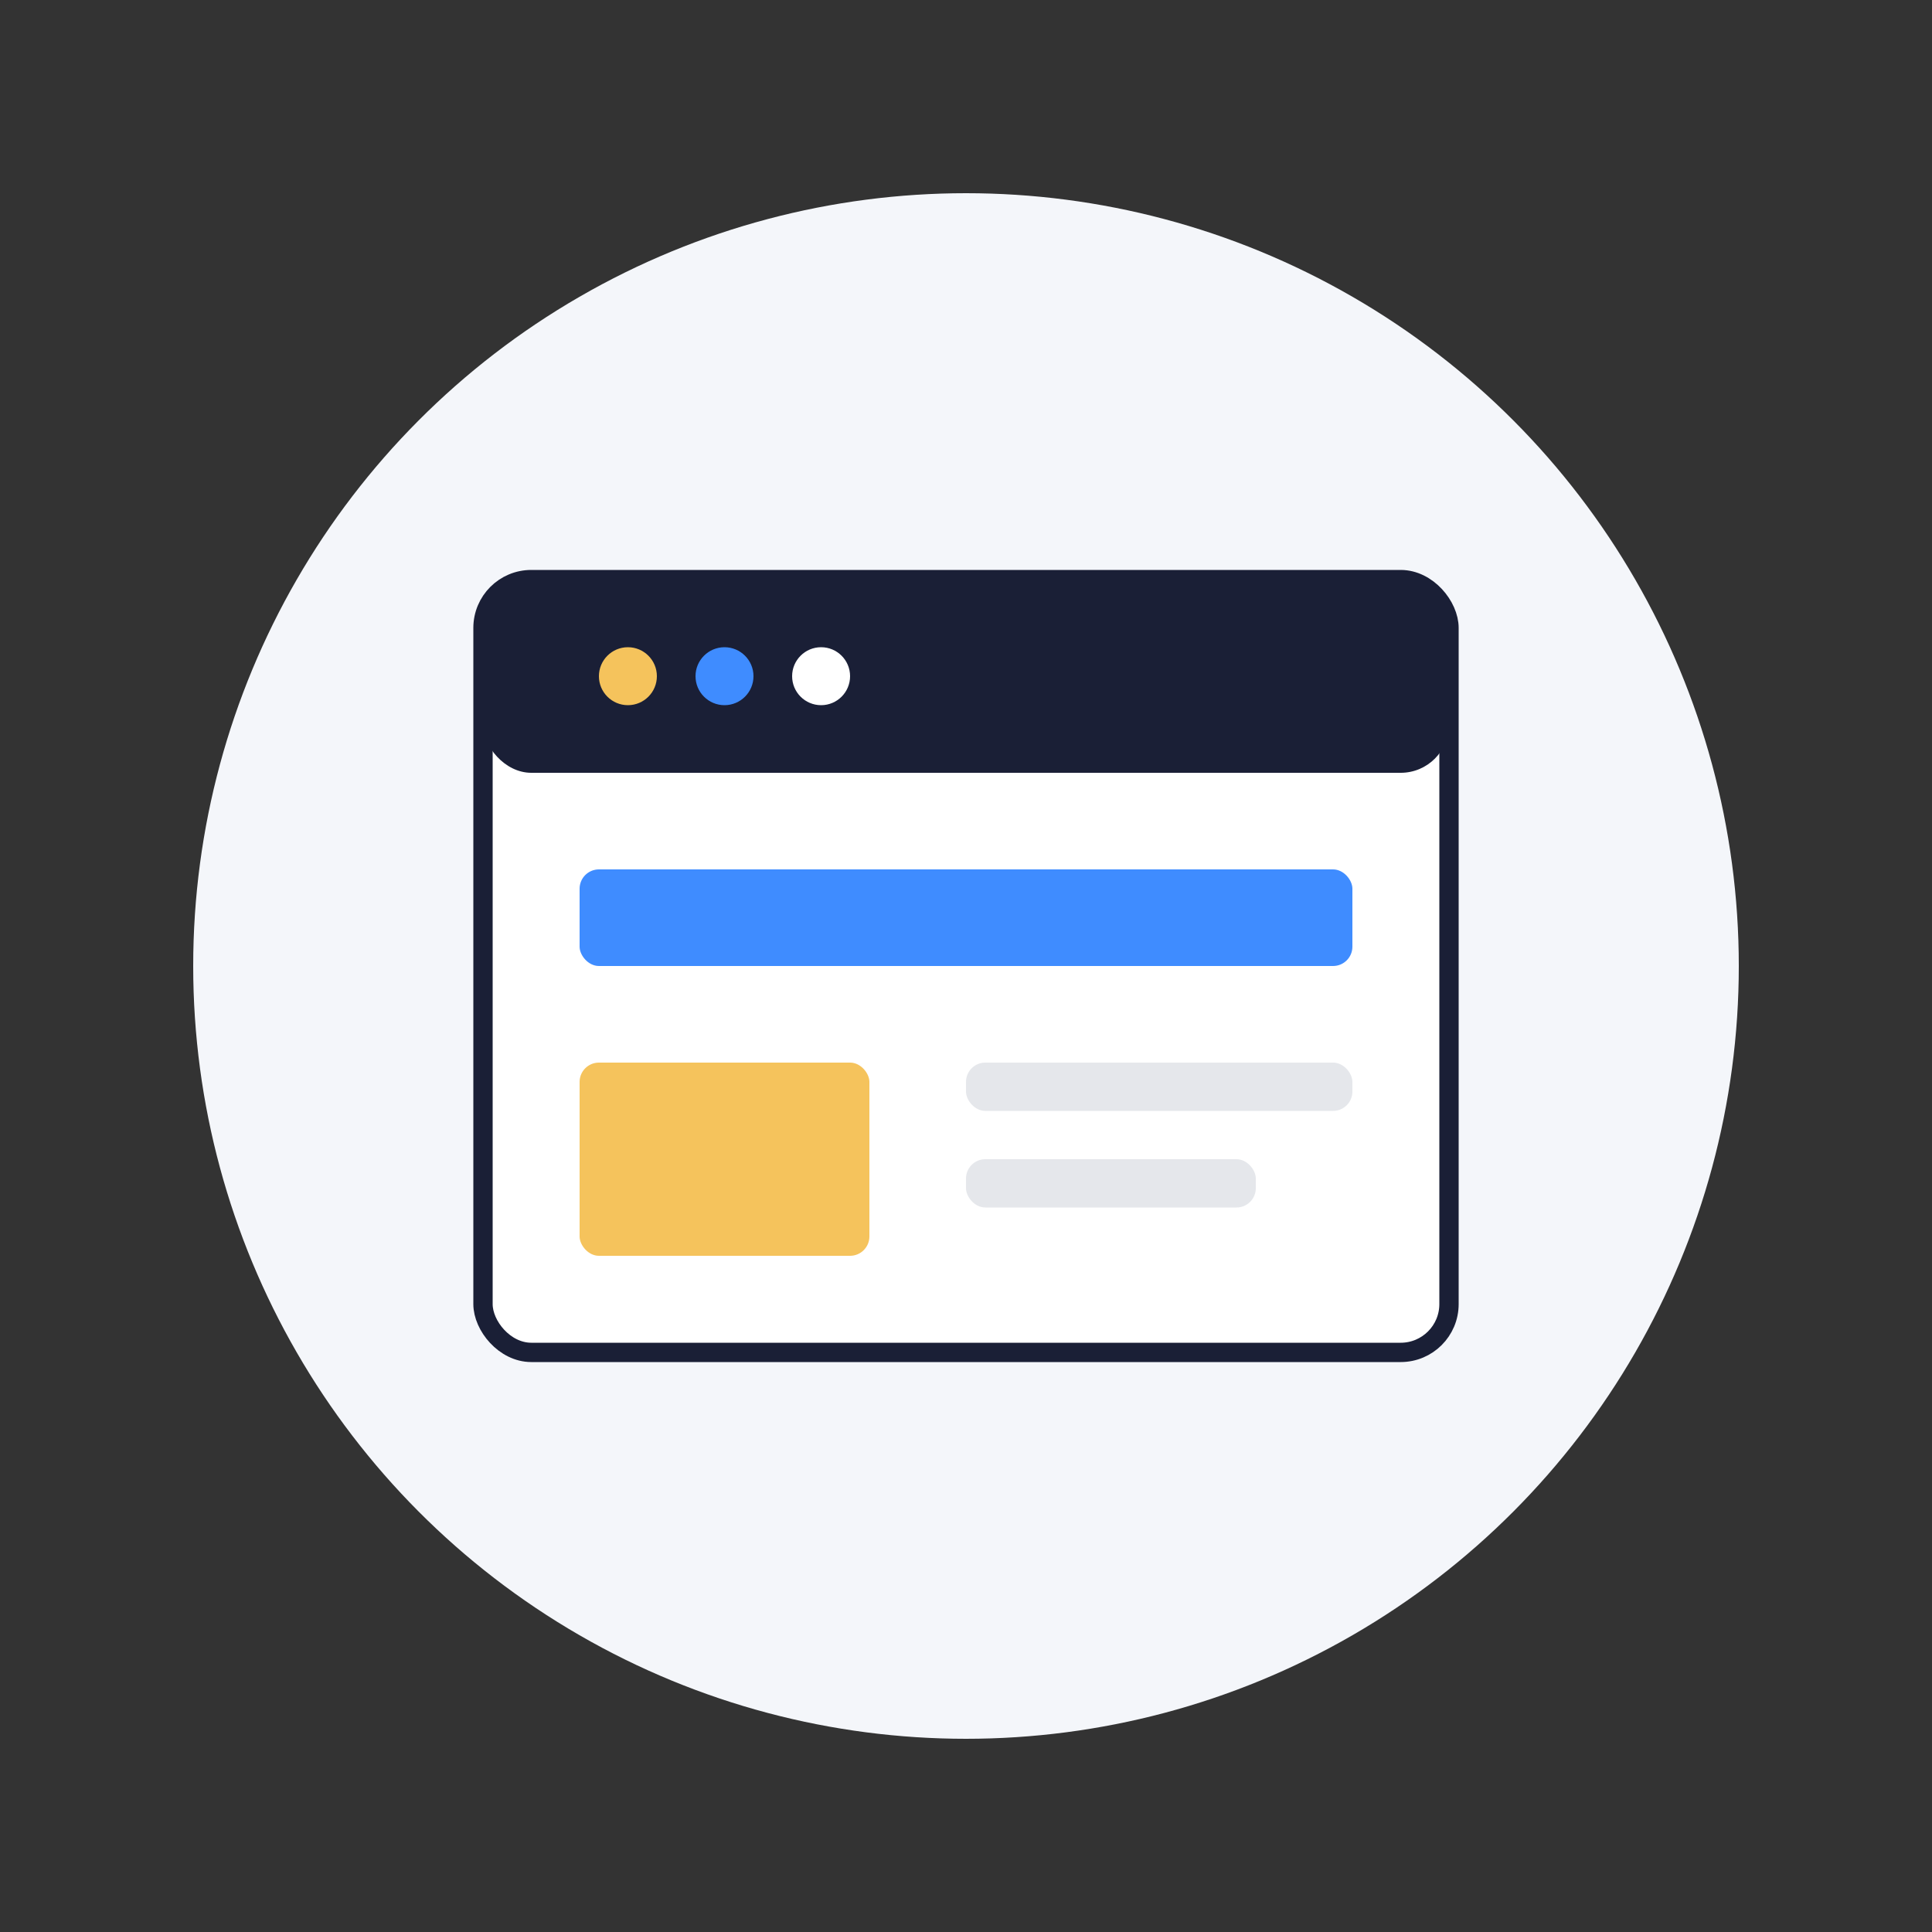<svg width="200" height="200" xmlns="http://www.w3.org/2000/svg">
  <rect width="100%" height="100%" fill="#333333" stroke="none"/>
  <!-- Background Circle -->
  <circle cx="100" cy="100" r="80" fill="#F4F6FA"/>
  
  <!-- Browser Window -->
  <rect x="50" y="60" width="100" height="80" rx="5" fill="#FFFFFF" stroke="#1A1F36" stroke-width="2"/>
  
  <!-- Browser Controls -->
  <rect x="50" y="60" width="100" height="20" rx="5" fill="#1A1F36"/>
  <circle cx="65" cy="70" r="3" fill="#F5C35C"/>
  <circle cx="75" cy="70" r="3" fill="#3F8CFF"/>
  <circle cx="85" cy="70" r="3" fill="#FFFFFF"/>
  
  <!-- Website Layout -->
  <rect x="60" y="90" width="80" height="10" rx="2" fill="#3F8CFF"/>
  <rect x="60" y="110" width="30" height="20" rx="2" fill="#F5C35C"/>
  <rect x="100" y="110" width="40" height="5" rx="2" fill="#E5E7EB"/>
  <rect x="100" y="120" width="30" height="5" rx="2" fill="#E5E7EB"/>
</svg>